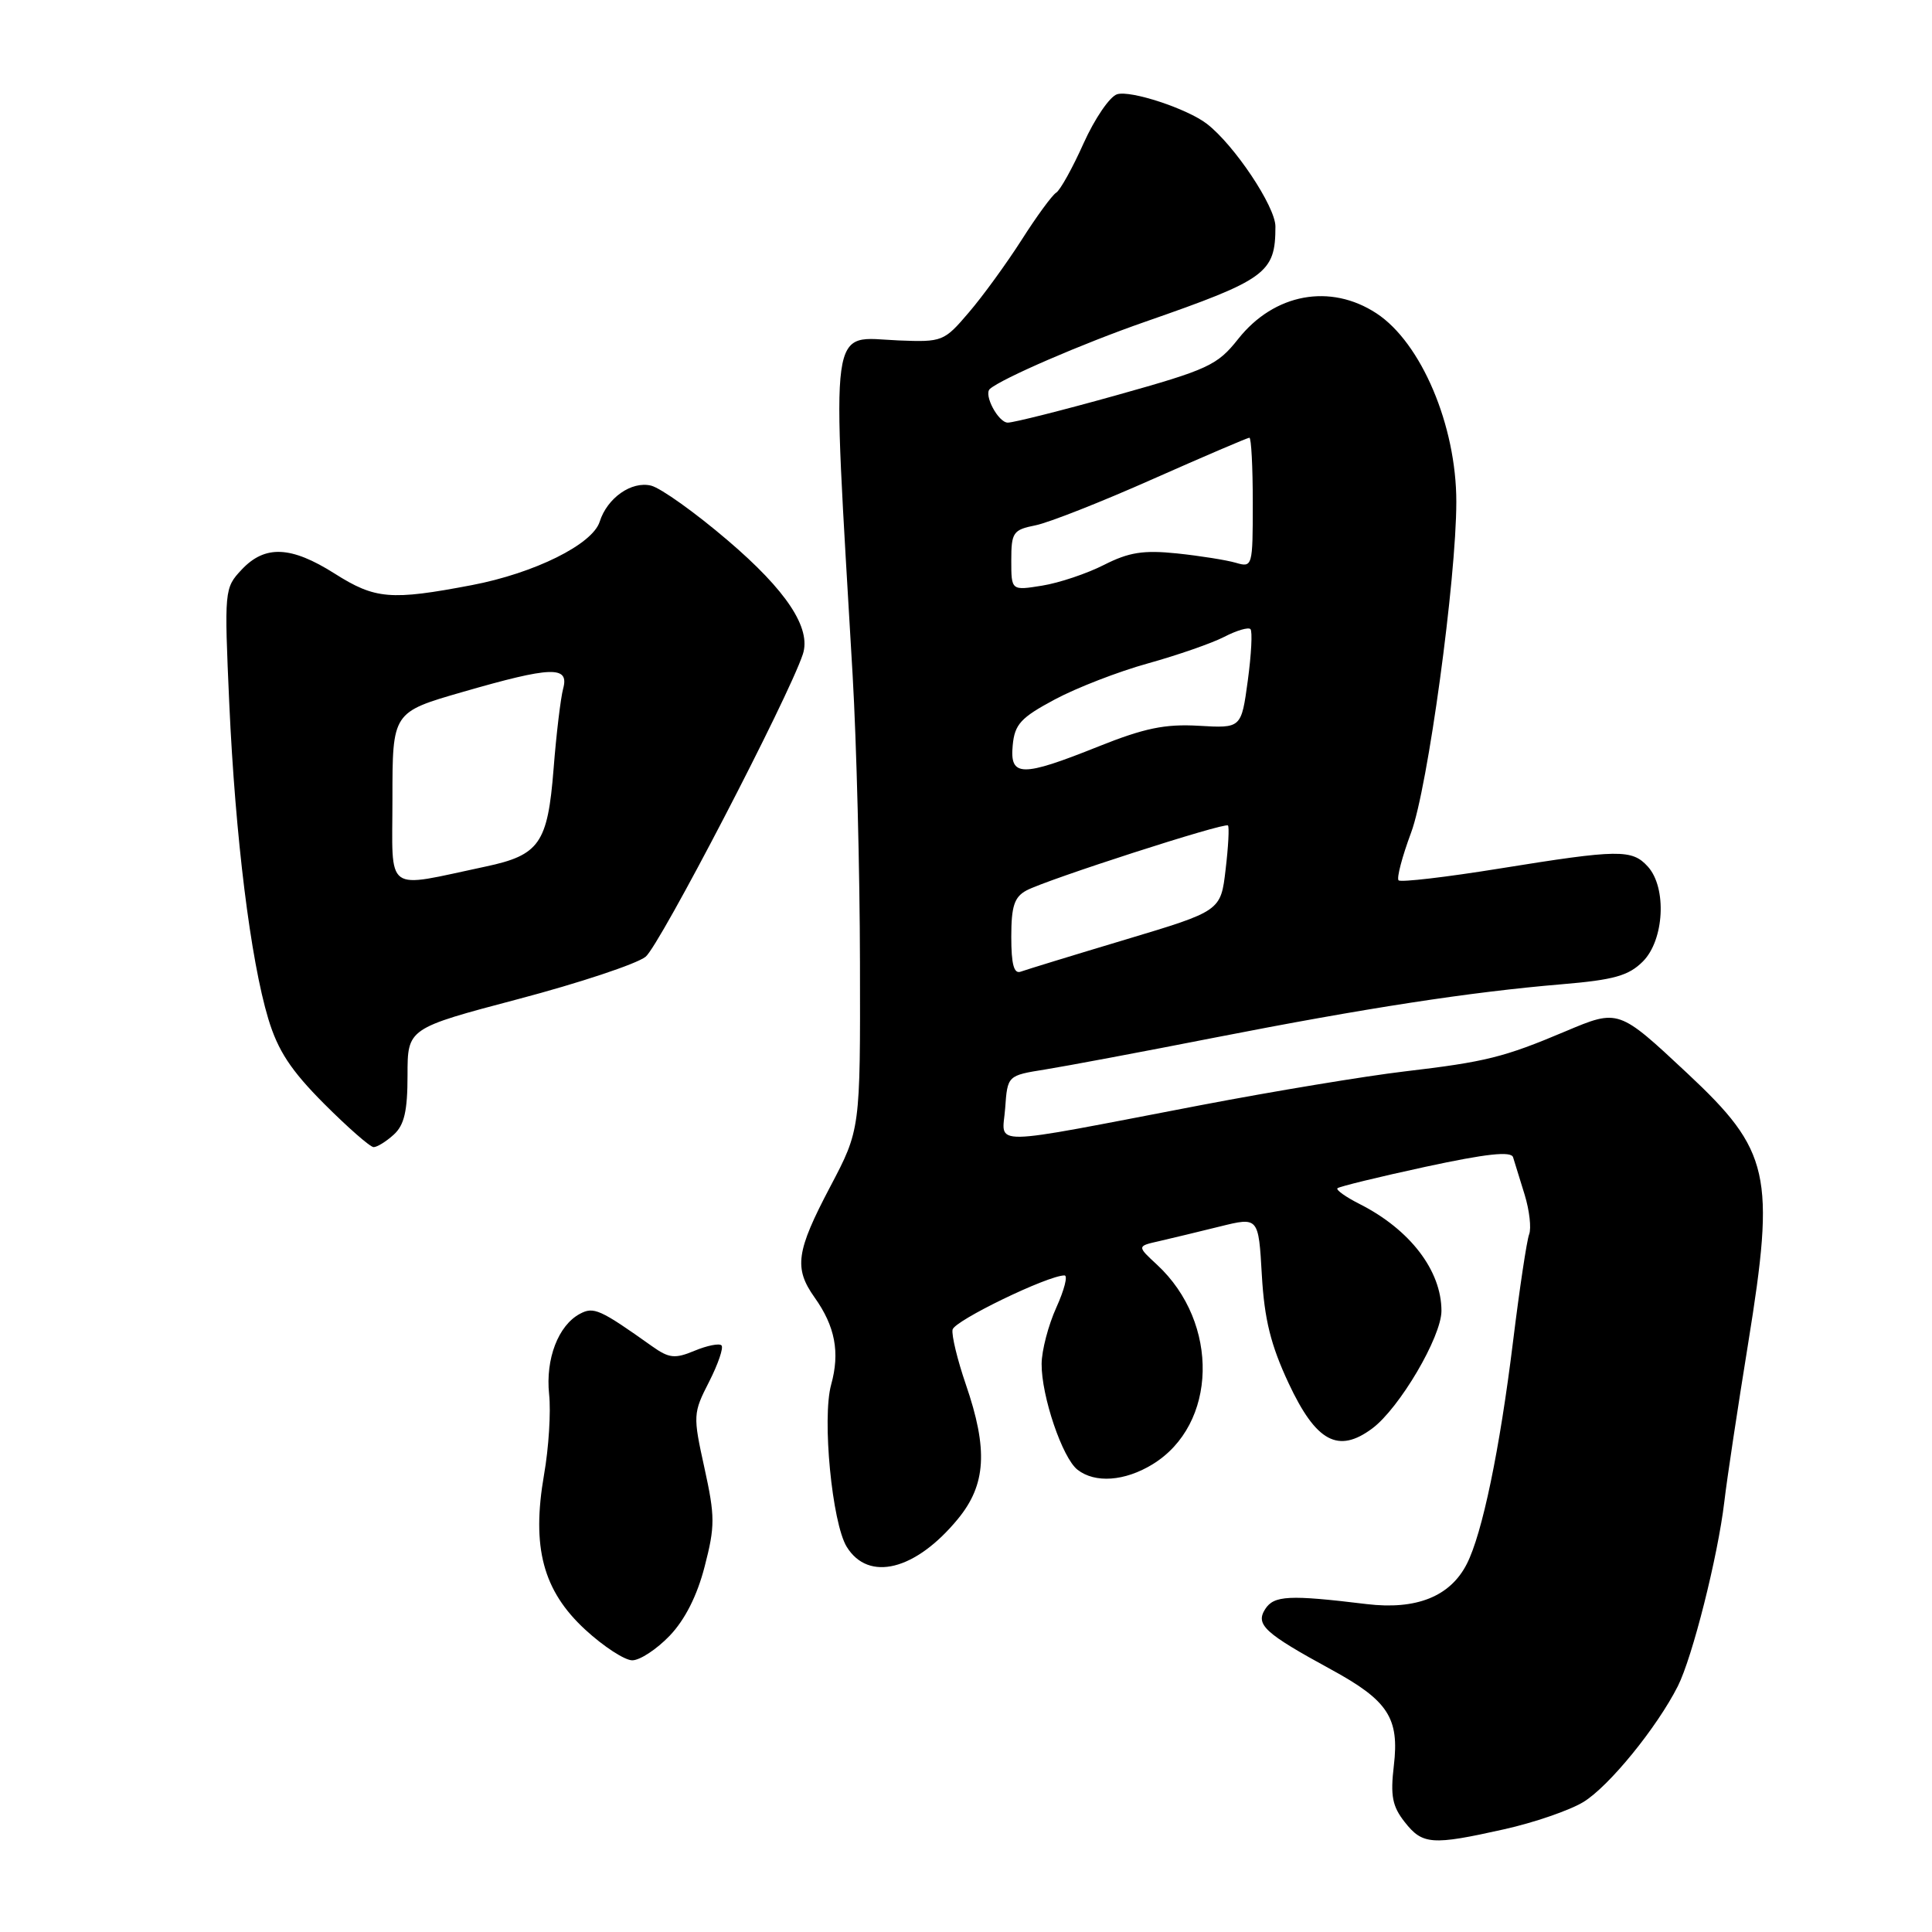 <?xml version="1.0" encoding="UTF-8" standalone="no"?>
<!DOCTYPE svg PUBLIC "-//W3C//DTD SVG 1.1//EN" "http://www.w3.org/Graphics/SVG/1.1/DTD/svg11.dtd" >
<svg xmlns="http://www.w3.org/2000/svg" xmlns:xlink="http://www.w3.org/1999/xlink" version="1.1" viewBox="0 0 256 256">
 <g >
 <path fill="currentColor"
d=" M 199.30 242.39 C 203.26 241.51 207.99 239.88 209.80 238.78 C 213.19 236.72 219.54 228.92 222.32 223.43 C 224.26 219.58 227.62 206.26 228.48 199.00 C 228.83 195.97 230.26 186.53 231.64 178.00 C 235.26 155.63 234.55 152.48 223.57 142.21 C 214.46 133.69 214.47 133.69 207.45 136.65 C 199.26 140.11 196.88 140.70 186.11 141.97 C 180.94 142.58 168.79 144.59 159.11 146.44 C 130.23 151.97 132.82 151.93 133.19 146.85 C 133.50 142.51 133.50 142.51 138.50 141.71 C 141.25 141.27 151.38 139.37 161.00 137.48 C 181.02 133.56 194.83 131.44 206.94 130.42 C 213.86 129.84 215.80 129.29 217.69 127.40 C 220.52 124.57 220.89 117.64 218.35 114.83 C 216.25 112.51 214.49 112.54 198.73 115.08 C 191.63 116.23 185.60 116.93 185.32 116.65 C 185.04 116.37 185.79 113.52 186.98 110.32 C 189.18 104.47 192.97 76.71 192.97 66.50 C 192.98 56.40 188.32 45.41 182.39 41.52 C 176.27 37.51 168.84 38.89 164.07 44.91 C 161.30 48.41 160.11 48.96 148.01 52.35 C 140.83 54.36 134.31 56.00 133.54 56.00 C 132.28 56.00 130.31 52.30 131.16 51.54 C 132.69 50.18 143.42 45.53 151.76 42.63 C 167.82 37.04 169.00 36.18 169.00 30.01 C 169.00 27.37 163.55 19.21 159.92 16.41 C 157.30 14.39 149.81 11.93 148.02 12.49 C 147.04 12.80 145.05 15.73 143.58 18.99 C 142.12 22.26 140.48 25.20 139.95 25.53 C 139.41 25.86 137.34 28.69 135.35 31.82 C 133.35 34.94 130.21 39.27 128.36 41.42 C 125.10 45.25 124.86 45.34 119.08 45.11 C 109.73 44.72 110.18 41.38 112.98 89.50 C 113.49 98.30 113.93 115.44 113.95 127.58 C 114.00 149.67 114.00 149.67 110.00 157.26 C 105.49 165.82 105.18 168.03 107.93 171.91 C 110.66 175.74 111.32 179.19 110.13 183.48 C 108.91 187.91 110.25 201.81 112.20 204.97 C 115.09 209.64 121.31 208.09 126.91 201.29 C 130.67 196.73 130.95 192.07 127.97 183.42 C 126.86 180.18 126.07 176.92 126.22 176.18 C 126.47 174.99 138.84 169.00 141.05 169.00 C 141.52 169.00 141.03 170.91 139.97 173.25 C 138.91 175.59 138.03 178.95 138.02 180.72 C 137.99 184.99 140.77 193.19 142.78 194.75 C 145.10 196.56 149.03 196.28 152.70 194.04 C 161.32 188.79 161.63 175.30 153.32 167.59 C 150.65 165.12 150.65 165.12 153.58 164.46 C 155.18 164.09 158.81 163.22 161.63 162.52 C 166.76 161.25 166.76 161.25 167.20 168.95 C 167.54 174.84 168.38 178.22 170.75 183.29 C 174.39 191.06 177.32 192.64 181.84 189.27 C 185.44 186.58 190.99 177.15 191.00 173.70 C 191.00 168.36 186.84 162.92 180.16 159.54 C 178.32 158.61 177.00 157.67 177.22 157.45 C 177.44 157.23 182.68 155.95 188.87 154.61 C 196.94 152.87 200.23 152.51 200.49 153.34 C 200.69 153.98 201.37 156.21 202.02 158.29 C 202.66 160.38 202.93 162.74 202.62 163.55 C 202.31 164.35 201.35 170.73 200.49 177.72 C 198.72 192.13 196.41 203.21 194.36 207.23 C 192.16 211.55 187.67 213.34 181.09 212.55 C 170.80 211.30 168.81 211.40 167.64 213.22 C 166.33 215.28 167.57 216.41 176.35 221.20 C 183.94 225.33 185.44 227.64 184.69 233.97 C 184.22 237.95 184.49 239.35 186.13 241.43 C 188.49 244.44 189.73 244.53 199.30 242.39 Z  M 88.73 216.75 C 90.76 214.63 92.38 211.43 93.37 207.57 C 94.76 202.22 94.75 200.93 93.34 194.50 C 91.81 187.56 91.83 187.25 93.96 183.09 C 95.16 180.73 95.90 178.56 95.60 178.27 C 95.31 177.97 93.70 178.29 92.04 178.98 C 89.42 180.07 88.66 179.99 86.38 178.37 C 79.50 173.48 78.67 173.11 76.84 174.09 C 73.97 175.62 72.27 180.07 72.76 184.74 C 73.01 187.07 72.71 191.87 72.09 195.39 C 70.42 205.02 71.94 210.77 77.55 215.94 C 79.97 218.17 82.78 220.00 83.78 220.00 C 84.79 220.00 87.01 218.54 88.73 216.75 Z  M 52.17 150.35 C 53.57 149.08 54.00 147.23 54.00 142.47 C 54.00 136.26 54.00 136.26 68.68 132.38 C 76.75 130.25 84.34 127.73 85.54 126.78 C 87.37 125.35 104.47 92.46 106.38 86.69 C 107.52 83.25 104.23 78.25 96.41 71.59 C 92.13 67.93 87.57 64.68 86.28 64.35 C 83.69 63.71 80.46 65.97 79.46 69.13 C 78.51 72.13 70.84 75.94 62.53 77.53 C 51.77 79.58 49.72 79.41 44.34 76.00 C 38.56 72.34 35.11 72.19 32.02 75.48 C 29.73 77.92 29.71 78.16 30.38 93.23 C 31.18 110.91 33.19 127.15 35.55 135.00 C 36.83 139.23 38.54 141.83 42.94 146.25 C 46.10 149.41 49.05 152.00 49.51 152.00 C 49.97 152.00 51.17 151.26 52.17 150.35 Z  M 134.00 124.14 C 134.00 120.08 134.40 118.86 136.01 117.99 C 138.71 116.55 162.28 108.94 162.71 109.38 C 162.90 109.56 162.76 112.19 162.40 115.21 C 161.76 120.71 161.76 120.71 149.13 124.50 C 142.18 126.58 135.94 128.50 135.25 128.75 C 134.35 129.08 134.00 127.78 134.00 124.14 Z  M 134.19 98.75 C 134.45 95.97 135.26 95.09 139.75 92.69 C 142.64 91.14 148.21 88.98 152.12 87.90 C 156.04 86.81 160.58 85.23 162.21 84.39 C 163.85 83.54 165.41 83.08 165.69 83.36 C 165.97 83.63 165.81 86.70 165.34 90.18 C 164.48 96.50 164.48 96.50 158.85 96.17 C 154.38 95.91 151.63 96.48 145.53 98.92 C 135.37 102.99 133.78 102.97 134.19 98.75 Z  M 134.00 74.25 C 134.00 70.55 134.24 70.20 137.20 69.61 C 138.96 69.26 145.96 66.50 152.75 63.48 C 159.55 60.47 165.31 58.00 165.55 58.00 C 165.80 58.00 166.00 61.88 166.00 66.62 C 166.00 75.08 165.96 75.22 163.75 74.57 C 162.51 74.21 159.00 73.65 155.95 73.33 C 151.50 72.87 149.58 73.18 146.29 74.85 C 144.03 76.00 140.34 77.24 138.09 77.60 C 134.00 78.26 134.00 78.26 134.00 74.25 Z  M 52.00 105.80 C 52.00 94.37 52.00 94.37 61.30 91.69 C 73.10 88.28 75.45 88.20 74.62 91.25 C 74.29 92.49 73.71 97.28 73.35 101.91 C 72.57 111.75 71.48 113.31 64.36 114.82 C 50.75 117.70 52.00 118.61 52.00 105.80 Z "/>
</g>
</svg>